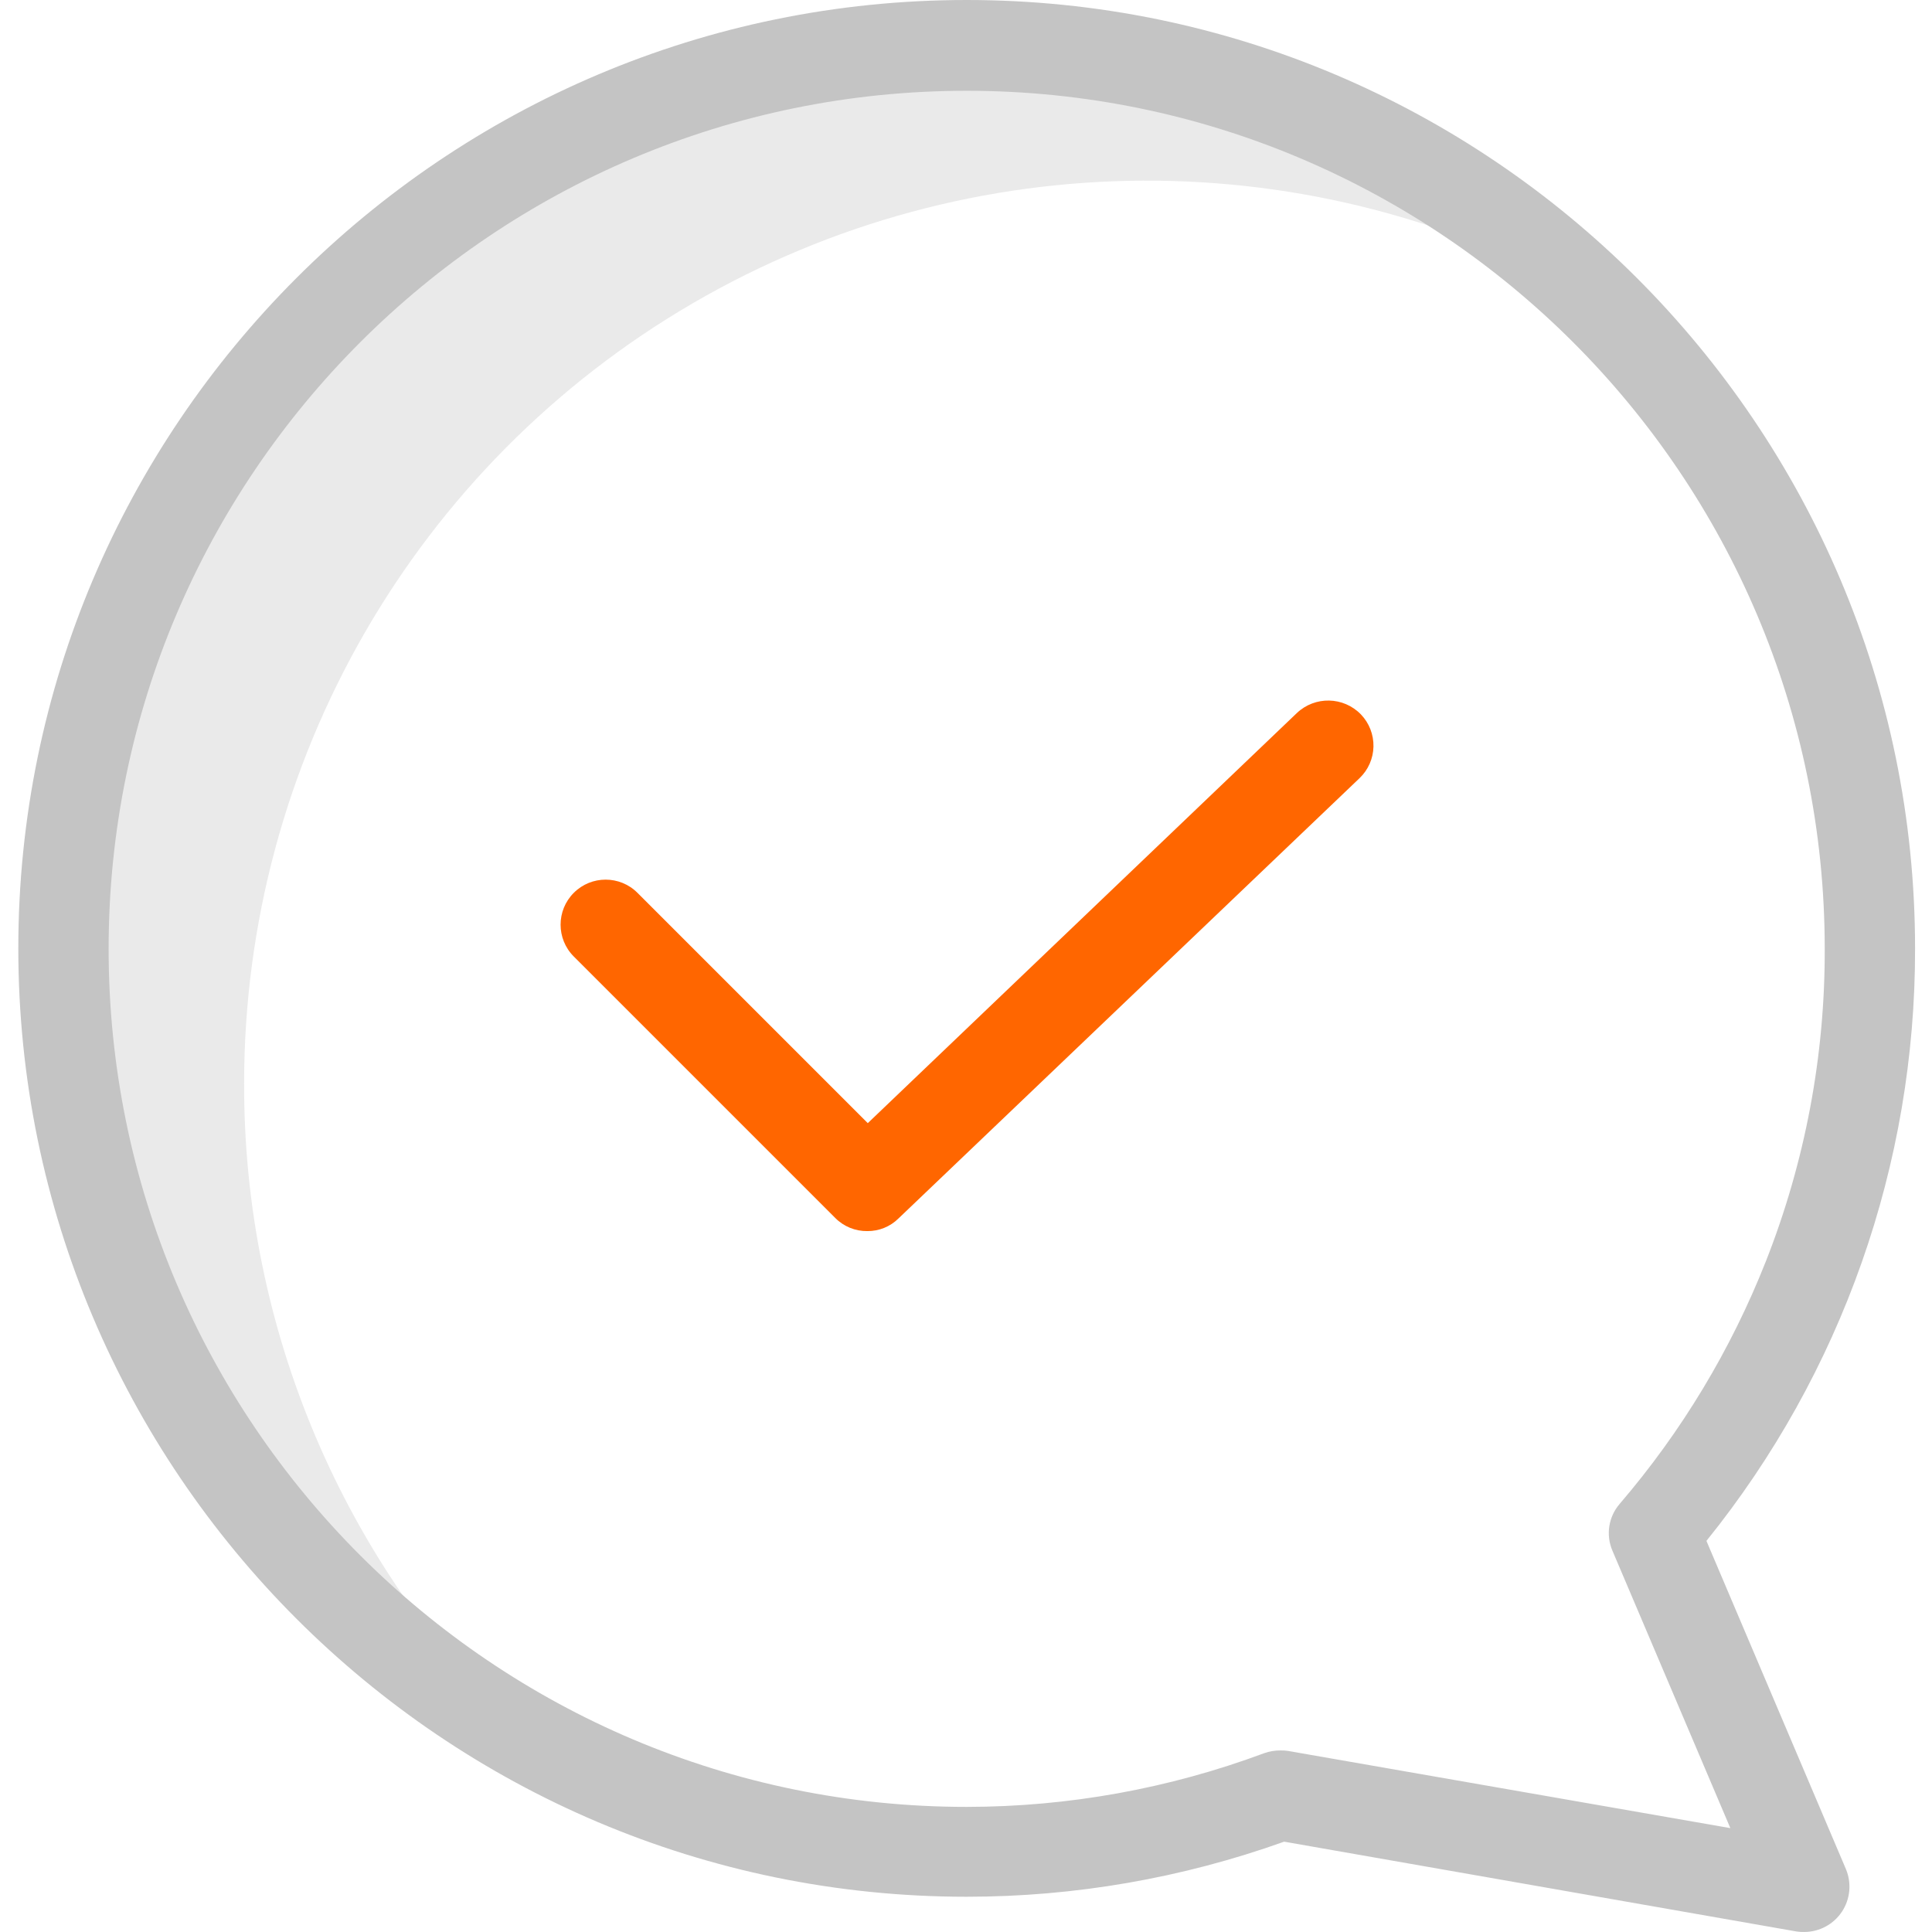 <svg width="94" height="94" viewBox="0 0 94 94" fill="none" xmlns="http://www.w3.org/2000/svg">
<path d="M11.877 52.734C11.873 37.082 20.197 22.61 33.727 14.743C47.257 6.876 63.952 6.8 77.553 14.546C65.315 2.721 47.348 -0.974 31.437 5.063C15.527 11.101 4.532 25.784 3.219 42.751C1.906 59.718 10.51 75.918 25.302 84.332C16.706 76.07 11.856 64.656 11.877 52.734Z" fill="#EAEAEA"/>
<path d="M63.095 34.695L42.221 54.646L31.015 43.44C30.16 42.584 28.773 42.584 27.917 43.44C27.061 44.296 27.061 45.683 27.917 46.538L40.639 59.26C41.051 59.676 41.614 59.906 42.2 59.898C42.767 59.903 43.313 59.682 43.715 59.283L66.15 37.859C66.569 37.458 66.813 36.905 66.825 36.324C66.837 35.743 66.618 35.18 66.216 34.761C65.37 33.886 63.977 33.856 63.095 34.695Z" fill="#FF6600"/>
<path d="M47.033 0C21.589 0 0.891 20.698 0.891 46.143C0.891 71.587 21.589 92.285 47.033 92.285C52.297 92.285 57.523 91.378 62.48 89.605L87.419 93.977C87.543 93.995 87.667 94.002 87.793 93.999C88.528 93.994 89.212 93.624 89.618 93.012C90.023 92.398 90.097 91.624 89.814 90.945L83.025 74.971C89.612 66.809 93.197 56.631 93.176 46.143C93.176 20.698 72.478 0 47.033 0V0ZM85.925 61.348C84.227 65.657 81.821 69.653 78.805 73.169C78.259 73.8 78.122 74.688 78.454 75.454L84.189 88.946L62.655 85.188C62.532 85.17 62.407 85.162 62.282 85.167C62.02 85.166 61.76 85.21 61.513 85.298C56.881 87.024 51.977 87.91 47.033 87.913C24.006 87.913 5.285 69.192 5.285 46.165C5.285 23.137 24.006 4.417 47.033 4.417C70.061 4.417 88.781 23.137 88.781 46.165C88.797 51.36 87.828 56.513 85.925 61.348Z" fill="#C4C4C4"/>
</svg>
